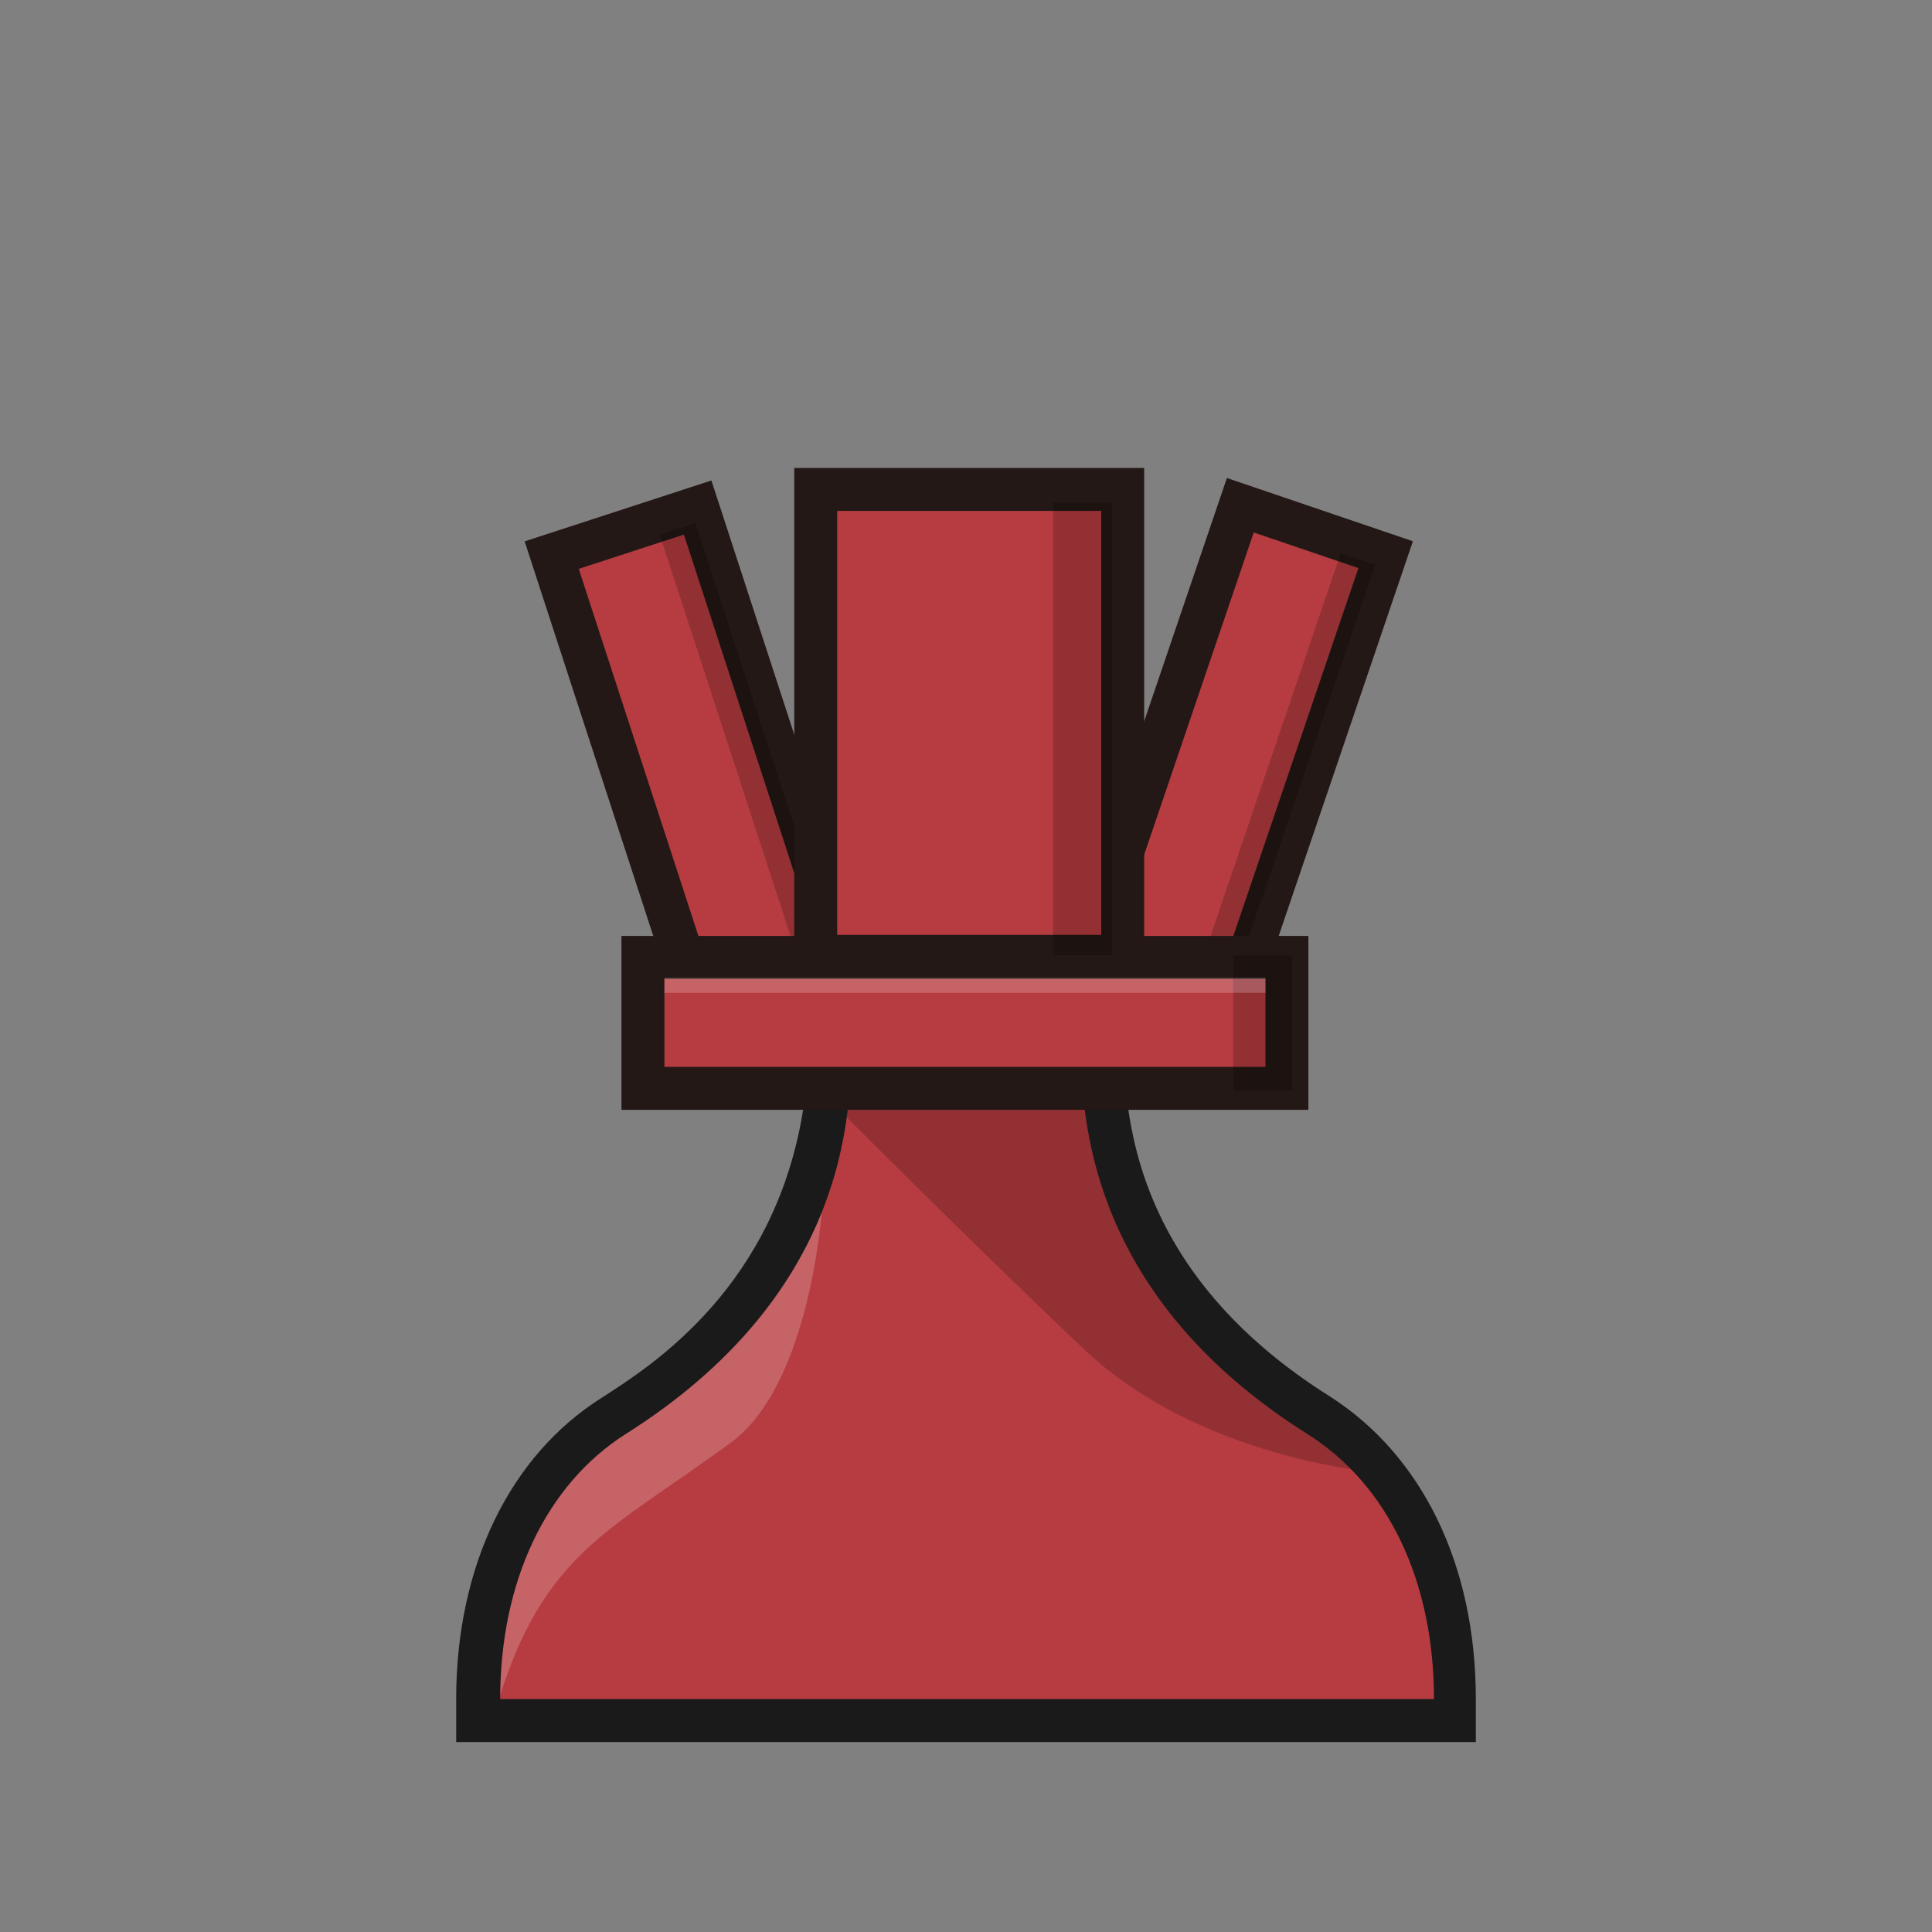 <svg xmlns="http://www.w3.org/2000/svg" xmlns:xlink="http://www.w3.org/1999/xlink" id="Layer_1" x="0" y="0" version="1.1" viewBox="0 0 180 180" xml:space="preserve" style="enable-background:new 0 0 180 180"><rect x="0" y="0" width="180" height="180" fill="#808080" stroke="none"/><style type="text/css">.st0{fill:#b63c41;stroke:#231815;stroke-width:4;stroke-miterlimit:10}.st1{opacity:.2;fill:#040000;enable-background:new}.st2{stroke:#231815;stroke-width:3.997;stroke-miterlimit:9.993}.st2,.st3{fill:#b63c41}.st4{opacity:.2;fill:#fff;enable-background:new}.st5{fill:#1a1a1a}.st6{fill:#b63c41;stroke:#231815;stroke-width:4;stroke-miterlimit:10}</style><title>delta</title><g><g id="Layer_1-2"><rect width="43.5" height="14.3" x="93.6" y="62.9" class="st0" transform="matrix(0.322 -0.947 0.947 0.322 11.844 156.652)"/><rect width="42.2" height="3.4" x="98.7" y="70.4" class="st1" transform="matrix(0.322 -0.947 0.947 0.322 12.885 162.28)"/><rect width="14.3" height="43.5" x="57.8" y="48.4" class="st2" transform="matrix(0.951 -0.31 0.31 0.951 -18.572 23.608)"/><rect width="3.5" height="42.2" x="67.9" y="48.2" class="st1" transform="matrix(0.951 -0.31 0.31 0.951 -18.049 25.027)"/><path d="M122.7,132.6c-17.6-11.1-19.4-24.8-20-30.7H77c-0.5,5.8-2.3,19.5-20,30.7c-8,5-12.7,14.7-12.7,26.4v2h91v-2 C135.4,147.2,130.7,137.6,122.7,132.6z" class="st3"/><path d="M115,127.6c-10.8-7.6-11.5-22.2-12.2-25.6h0.1l-0.3-0.3H76.8v0.4h0.1c0,0,13.2,13.3,24.2,23.7 c10.5,9.9,26.5,11.3,26.5,11.3S120.5,131.4,115,127.6z" class="st1"/><path d="M46.3,158.9c4.3-14.3,10.5-16.2,21.8-24.5c7.5-5.5,8.5-22,8.5-22c0.2-0.9-3.8,6.7-8.1,10.4 c-1.4,1.2-11,7.8-15.1,12.2C46.4,142.6,45.5,161.6,46.3,158.9z" class="st4"/><path d="M123.9,130.1c-14.8-9.3-17.9-20.5-18.8-26.9l-4.4-3.7v0.4c0.5,4.6,0.8,20.9,21.1,33.7 c7.5,4.7,11.8,13.7,11.8,24.7h-87c0-11,4.3-20,11.7-24.7c20.3-12.8,20.6-29.1,21-33.7l0.1-0.8l-4.8,3.8h0.3 c-2.5,17-14.3,24.4-18.8,27.3c-8.6,5.4-13.6,15.7-13.6,28.1v4h95v-4C137.5,145.8,132.5,135.6,123.9,130.1z" class="st5"/><rect width="28.6" height="43.5" x="76" y="45.6" class="st6"/><rect width="60" height="12.2" x="59.9" y="89.2" class="st6"/><rect width="5.5" height="42.2" x="98.1" y="46.8" class="st1"/><rect width="5.5" height="12.6" x="114.9" y="89" class="st1"/><rect width="56" height="1.4" x="61.9" y="91.1" class="st4"/></g></g></svg>